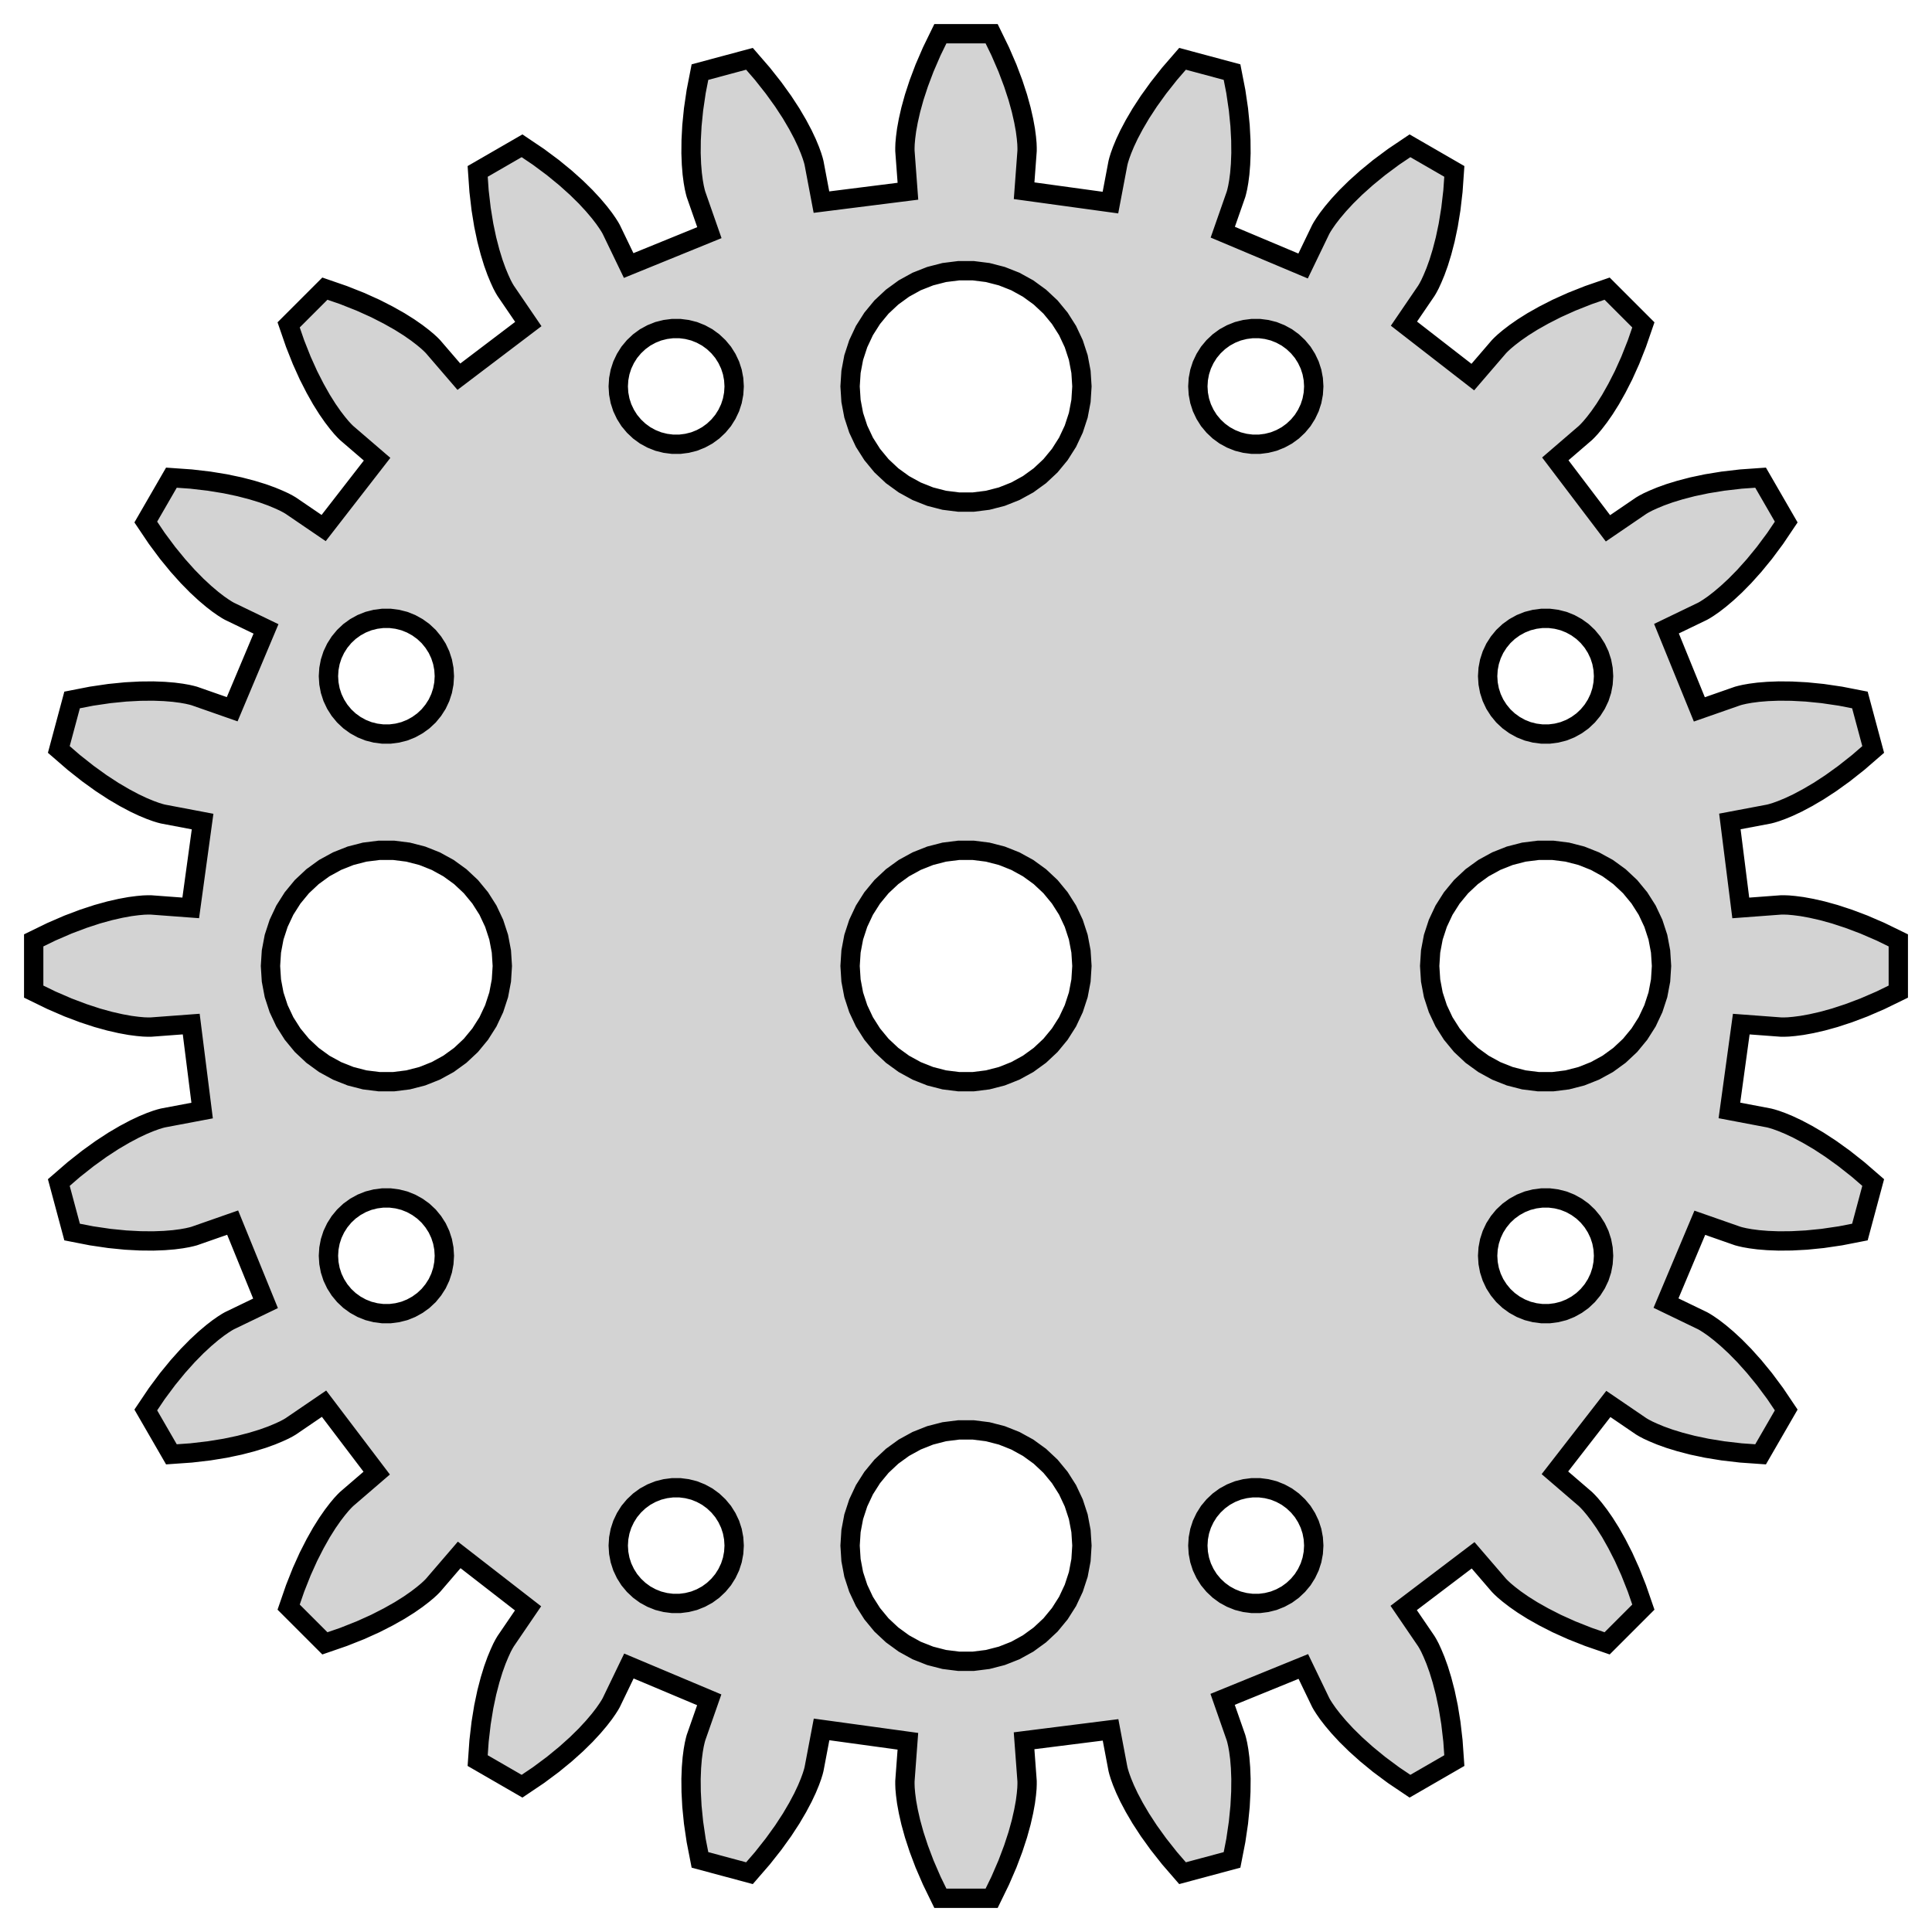 <?xml version="1.0" standalone="no"?>
<!DOCTYPE svg PUBLIC "-//W3C//DTD SVG 1.1//EN" "http://www.w3.org/Graphics/SVG/1.1/DTD/svg11.dtd">
<svg width="50mm" height="50mm" viewBox="-25 -25 50 50" xmlns="http://www.w3.org/2000/svg" version="1.1">
<title>OpenSCAD Model</title>
<path d="
M -1.581,-21.106 L -1.58,-21.084 L -1.503,-20.051 L -3.741,-19.769 L -3.931,-20.774 L -3.936,-20.796
 L -3.953,-20.861 L -3.986,-20.967 L -4.039,-21.113 L -4.116,-21.299 L -4.22,-21.52 L -4.356,-21.776
 L -4.525,-22.064 L -4.732,-22.381 L -4.979,-22.724 L -5.269,-23.091 L -5.604,-23.478 L -6.885,-23.134
 L -6.983,-22.632 L -7.051,-22.169 L -7.093,-21.748 L -7.113,-21.37 L -7.116,-21.036 L -7.105,-20.747
 L -7.085,-20.503 L -7.059,-20.304 L -7.032,-20.151 L -7.007,-20.042 L -6.99,-19.978 L -6.983,-19.957
 L -6.641,-18.979 L -8.73,-18.128 L -9.174,-19.049 L -9.184,-19.069 L -9.217,-19.127 L -9.277,-19.221
 L -9.366,-19.349 L -9.488,-19.507 L -9.646,-19.694 L -9.843,-19.907 L -10.081,-20.141 L -10.363,-20.394
 L -10.69,-20.662 L -11.065,-20.941 L -11.49,-21.227 L -12.638,-20.564 L -12.602,-20.053 L -12.548,-19.589
 L -12.48,-19.171 L -12.402,-18.801 L -12.318,-18.478 L -12.233,-18.201 L -12.15,-17.971 L -12.073,-17.786
 L -12.008,-17.644 L -11.956,-17.546 L -11.922,-17.488 L -11.91,-17.469 L -11.327,-16.614 L -13.124,-15.251
 L -13.791,-16.026 L -13.806,-16.042 L -13.854,-16.09 L -13.935,-16.165 L -14.055,-16.265 L -14.214,-16.387
 L -14.415,-16.527 L -14.66,-16.681 L -14.951,-16.845 L -15.288,-17.017 L -15.674,-17.191 L -16.108,-17.363
 L -16.592,-17.53 L -17.53,-16.592 L -17.363,-16.108 L -17.191,-15.674 L -17.017,-15.288 L -16.845,-14.951
 L -16.681,-14.66 L -16.527,-14.415 L -16.387,-14.214 L -16.265,-14.055 L -16.165,-13.935 L -16.09,-13.854
 L -16.042,-13.806 L -16.026,-13.791 L -15.241,-13.116 L -16.624,-11.334 L -17.469,-11.91 L -17.488,-11.922
 L -17.546,-11.956 L -17.644,-12.008 L -17.786,-12.073 L -17.971,-12.15 L -18.201,-12.233 L -18.478,-12.318
 L -18.801,-12.402 L -19.171,-12.48 L -19.589,-12.548 L -20.053,-12.602 L -20.564,-12.638 L -21.227,-11.49
 L -20.941,-11.065 L -20.662,-10.69 L -20.394,-10.363 L -20.141,-10.081 L -19.907,-9.843 L -19.694,-9.646
 L -19.507,-9.488 L -19.349,-9.366 L -19.221,-9.277 L -19.127,-9.217 L -19.069,-9.184 L -19.049,-9.174
 L -18.116,-8.724 L -18.991,-6.645 L -19.957,-6.983 L -19.978,-6.99 L -20.042,-7.007 L -20.151,-7.032
 L -20.304,-7.059 L -20.503,-7.085 L -20.747,-7.105 L -21.036,-7.116 L -21.37,-7.113 L -21.748,-7.093
 L -22.169,-7.051 L -22.632,-6.983 L -23.134,-6.885 L -23.478,-5.604 L -23.091,-5.269 L -22.724,-4.979
 L -22.381,-4.732 L -22.064,-4.525 L -21.776,-4.356 L -21.52,-4.22 L -21.299,-4.116 L -21.113,-4.039
 L -20.967,-3.986 L -20.861,-3.953 L -20.796,-3.936 L -20.774,-3.931 L -19.757,-3.738 L -20.064,-1.504
 L -21.084,-1.58 L -21.106,-1.581 L -21.173,-1.581 L -21.284,-1.577 L -21.439,-1.563 L -21.638,-1.537
 L -21.879,-1.493 L -22.161,-1.429 L -22.483,-1.34 L -22.843,-1.222 L -23.238,-1.073 L -23.668,-0.887
 L -24.128,-0.663 L -24.128,0.663 L -23.668,0.887 L -23.238,1.073 L -22.843,1.222 L -22.483,1.34
 L -22.161,1.429 L -21.879,1.493 L -21.638,1.537 L -21.439,1.563 L -21.284,1.577 L -21.173,1.581
 L -21.106,1.581 L -21.084,1.58 L -20.051,1.503 L -19.769,3.741 L -20.774,3.931 L -20.796,3.936
 L -20.861,3.953 L -20.967,3.986 L -21.113,4.039 L -21.299,4.116 L -21.52,4.22 L -21.776,4.356
 L -22.064,4.525 L -22.381,4.732 L -22.724,4.979 L -23.091,5.269 L -23.478,5.604 L -23.134,6.885
 L -22.632,6.983 L -22.169,7.051 L -21.748,7.093 L -21.37,7.113 L -21.036,7.116 L -20.747,7.105
 L -20.503,7.085 L -20.304,7.059 L -20.151,7.032 L -20.042,7.007 L -19.978,6.99 L -19.957,6.983
 L -18.979,6.641 L -18.128,8.73 L -19.049,9.174 L -19.069,9.184 L -19.127,9.217 L -19.221,9.277
 L -19.349,9.366 L -19.507,9.488 L -19.694,9.646 L -19.907,9.843 L -20.141,10.081 L -20.394,10.363
 L -20.662,10.69 L -20.941,11.065 L -21.227,11.49 L -20.564,12.638 L -20.053,12.602 L -19.589,12.548
 L -19.171,12.48 L -18.801,12.402 L -18.478,12.318 L -18.201,12.233 L -17.971,12.15 L -17.786,12.073
 L -17.644,12.008 L -17.546,11.956 L -17.488,11.922 L -17.469,11.91 L -16.614,11.327 L -15.251,13.124
 L -16.026,13.791 L -16.042,13.806 L -16.09,13.854 L -16.165,13.935 L -16.265,14.055 L -16.387,14.214
 L -16.527,14.415 L -16.681,14.66 L -16.845,14.951 L -17.017,15.288 L -17.191,15.674 L -17.363,16.108
 L -17.53,16.592 L -16.592,17.53 L -16.108,17.363 L -15.674,17.191 L -15.288,17.017 L -14.951,16.845
 L -14.66,16.681 L -14.415,16.527 L -14.214,16.387 L -14.055,16.265 L -13.935,16.165 L -13.854,16.09
 L -13.806,16.042 L -13.791,16.026 L -13.116,15.241 L -11.334,16.624 L -11.91,17.469 L -11.922,17.488
 L -11.956,17.546 L -12.008,17.644 L -12.073,17.786 L -12.15,17.971 L -12.233,18.201 L -12.318,18.478
 L -12.402,18.801 L -12.48,19.171 L -12.548,19.589 L -12.602,20.053 L -12.638,20.564 L -11.49,21.227
 L -11.065,20.941 L -10.69,20.662 L -10.363,20.394 L -10.081,20.141 L -9.843,19.907 L -9.646,19.694
 L -9.488,19.507 L -9.366,19.349 L -9.277,19.221 L -9.217,19.127 L -9.184,19.069 L -9.174,19.049
 L -8.724,18.116 L -6.645,18.991 L -6.983,19.957 L -6.99,19.978 L -7.007,20.042 L -7.032,20.151
 L -7.059,20.304 L -7.085,20.503 L -7.105,20.747 L -7.116,21.036 L -7.113,21.37 L -7.093,21.748
 L -7.051,22.169 L -6.983,22.632 L -6.885,23.134 L -5.604,23.478 L -5.269,23.091 L -4.979,22.724
 L -4.732,22.381 L -4.525,22.064 L -4.356,21.776 L -4.22,21.52 L -4.116,21.299 L -4.039,21.113
 L -3.986,20.967 L -3.953,20.861 L -3.936,20.796 L -3.931,20.774 L -3.738,19.757 L -1.504,20.064
 L -1.58,21.084 L -1.581,21.106 L -1.581,21.173 L -1.577,21.284 L -1.563,21.439 L -1.537,21.638
 L -1.493,21.879 L -1.429,22.161 L -1.34,22.483 L -1.222,22.843 L -1.073,23.238 L -0.887,23.668
 L -0.663,24.128 L 0.663,24.128 L 0.887,23.668 L 1.073,23.238 L 1.222,22.843 L 1.34,22.483
 L 1.429,22.161 L 1.493,21.879 L 1.537,21.638 L 1.563,21.439 L 1.577,21.284 L 1.581,21.173
 L 1.581,21.106 L 1.58,21.084 L 1.503,20.051 L 3.741,19.769 L 3.931,20.774 L 3.936,20.796
 L 3.953,20.861 L 3.986,20.967 L 4.039,21.113 L 4.116,21.299 L 4.22,21.52 L 4.356,21.776
 L 4.525,22.064 L 4.732,22.381 L 4.979,22.724 L 5.269,23.091 L 5.604,23.478 L 6.885,23.134
 L 6.983,22.632 L 7.051,22.169 L 7.093,21.748 L 7.113,21.37 L 7.116,21.036 L 7.105,20.747
 L 7.085,20.503 L 7.059,20.304 L 7.032,20.151 L 7.007,20.042 L 6.99,19.978 L 6.983,19.957
 L 6.641,18.979 L 8.73,18.128 L 9.174,19.049 L 9.184,19.069 L 9.217,19.127 L 9.277,19.221
 L 9.366,19.349 L 9.488,19.507 L 9.646,19.694 L 9.843,19.907 L 10.081,20.141 L 10.363,20.394
 L 10.69,20.662 L 11.065,20.941 L 11.49,21.227 L 12.638,20.564 L 12.602,20.053 L 12.548,19.589
 L 12.48,19.171 L 12.402,18.801 L 12.318,18.478 L 12.233,18.201 L 12.15,17.971 L 12.073,17.786
 L 12.008,17.644 L 11.956,17.546 L 11.922,17.488 L 11.91,17.469 L 11.327,16.614 L 13.124,15.251
 L 13.791,16.026 L 13.806,16.042 L 13.854,16.09 L 13.935,16.165 L 14.055,16.265 L 14.214,16.387
 L 14.415,16.527 L 14.66,16.681 L 14.951,16.845 L 15.288,17.017 L 15.674,17.191 L 16.108,17.363
 L 16.592,17.53 L 17.53,16.592 L 17.363,16.108 L 17.191,15.674 L 17.017,15.288 L 16.845,14.951
 L 16.681,14.66 L 16.527,14.415 L 16.387,14.214 L 16.265,14.055 L 16.165,13.935 L 16.09,13.854
 L 16.042,13.806 L 16.026,13.791 L 15.241,13.116 L 16.624,11.334 L 17.469,11.91 L 17.488,11.922
 L 17.546,11.956 L 17.644,12.008 L 17.786,12.073 L 17.971,12.15 L 18.201,12.233 L 18.478,12.318
 L 18.801,12.402 L 19.171,12.48 L 19.589,12.548 L 20.053,12.602 L 20.564,12.638 L 21.227,11.49
 L 20.941,11.065 L 20.662,10.69 L 20.394,10.363 L 20.141,10.081 L 19.907,9.843 L 19.694,9.646
 L 19.507,9.488 L 19.349,9.366 L 19.221,9.277 L 19.127,9.217 L 19.069,9.184 L 19.049,9.174
 L 18.116,8.724 L 18.991,6.645 L 19.957,6.983 L 19.978,6.99 L 20.042,7.007 L 20.151,7.032
 L 20.304,7.059 L 20.503,7.085 L 20.747,7.105 L 21.036,7.116 L 21.37,7.113 L 21.748,7.093
 L 22.169,7.051 L 22.632,6.983 L 23.134,6.885 L 23.478,5.604 L 23.091,5.269 L 22.724,4.979
 L 22.381,4.732 L 22.064,4.525 L 21.776,4.356 L 21.52,4.22 L 21.299,4.116 L 21.113,4.039
 L 20.967,3.986 L 20.861,3.953 L 20.796,3.936 L 20.774,3.931 L 19.757,3.738 L 20.064,1.504
 L 21.084,1.58 L 21.106,1.581 L 21.173,1.581 L 21.284,1.577 L 21.439,1.563 L 21.638,1.537
 L 21.879,1.493 L 22.161,1.429 L 22.483,1.34 L 22.843,1.222 L 23.238,1.073 L 23.668,0.887
 L 24.128,0.663 L 24.128,-0.663 L 23.668,-0.887 L 23.238,-1.073 L 22.843,-1.222 L 22.483,-1.34
 L 22.161,-1.429 L 21.879,-1.493 L 21.638,-1.537 L 21.439,-1.563 L 21.284,-1.577 L 21.173,-1.581
 L 21.106,-1.581 L 21.084,-1.58 L 20.051,-1.503 L 19.769,-3.741 L 20.774,-3.931 L 20.796,-3.936
 L 20.861,-3.953 L 20.967,-3.986 L 21.113,-4.039 L 21.299,-4.116 L 21.52,-4.22 L 21.776,-4.356
 L 22.064,-4.525 L 22.381,-4.732 L 22.724,-4.979 L 23.091,-5.269 L 23.478,-5.604 L 23.134,-6.885
 L 22.632,-6.983 L 22.169,-7.051 L 21.748,-7.093 L 21.37,-7.113 L 21.036,-7.116 L 20.747,-7.105
 L 20.503,-7.085 L 20.304,-7.059 L 20.151,-7.032 L 20.042,-7.007 L 19.978,-6.99 L 19.957,-6.983
 L 18.979,-6.641 L 18.128,-8.73 L 19.049,-9.174 L 19.069,-9.184 L 19.127,-9.217 L 19.221,-9.277
 L 19.349,-9.366 L 19.507,-9.488 L 19.694,-9.646 L 19.907,-9.843 L 20.141,-10.081 L 20.394,-10.363
 L 20.662,-10.69 L 20.941,-11.065 L 21.227,-11.49 L 20.564,-12.638 L 20.053,-12.602 L 19.589,-12.548
 L 19.171,-12.48 L 18.801,-12.402 L 18.478,-12.318 L 18.201,-12.233 L 17.971,-12.15 L 17.786,-12.073
 L 17.644,-12.008 L 17.546,-11.956 L 17.488,-11.922 L 17.469,-11.91 L 16.614,-11.327 L 15.251,-13.124
 L 16.026,-13.791 L 16.042,-13.806 L 16.09,-13.854 L 16.165,-13.935 L 16.265,-14.055 L 16.387,-14.214
 L 16.527,-14.415 L 16.681,-14.66 L 16.845,-14.951 L 17.017,-15.288 L 17.191,-15.674 L 17.363,-16.108
 L 17.53,-16.592 L 16.592,-17.53 L 16.108,-17.363 L 15.674,-17.191 L 15.288,-17.017 L 14.951,-16.845
 L 14.66,-16.681 L 14.415,-16.527 L 14.214,-16.387 L 14.055,-16.265 L 13.935,-16.165 L 13.854,-16.09
 L 13.806,-16.042 L 13.791,-16.026 L 13.116,-15.241 L 11.334,-16.624 L 11.91,-17.469 L 11.922,-17.488
 L 11.956,-17.546 L 12.008,-17.644 L 12.073,-17.786 L 12.15,-17.971 L 12.233,-18.201 L 12.318,-18.478
 L 12.402,-18.801 L 12.48,-19.171 L 12.548,-19.589 L 12.602,-20.053 L 12.638,-20.564 L 11.49,-21.227
 L 11.065,-20.941 L 10.69,-20.662 L 10.363,-20.394 L 10.081,-20.141 L 9.843,-19.907 L 9.646,-19.694
 L 9.488,-19.507 L 9.366,-19.349 L 9.277,-19.221 L 9.217,-19.127 L 9.184,-19.069 L 9.174,-19.049
 L 8.724,-18.116 L 6.645,-18.991 L 6.983,-19.957 L 6.99,-19.978 L 7.007,-20.042 L 7.032,-20.151
 L 7.059,-20.304 L 7.085,-20.503 L 7.105,-20.747 L 7.116,-21.036 L 7.113,-21.37 L 7.093,-21.748
 L 7.051,-22.169 L 6.983,-22.632 L 6.885,-23.134 L 5.604,-23.478 L 5.269,-23.091 L 4.979,-22.724
 L 4.732,-22.381 L 4.525,-22.064 L 4.356,-21.776 L 4.22,-21.52 L 4.116,-21.299 L 4.039,-21.113
 L 3.986,-20.967 L 3.953,-20.861 L 3.936,-20.796 L 3.931,-20.774 L 3.738,-19.757 L 1.504,-20.064
 L 1.58,-21.084 L 1.581,-21.106 L 1.581,-21.173 L 1.577,-21.284 L 1.563,-21.439 L 1.537,-21.638
 L 1.493,-21.879 L 1.429,-22.161 L 1.34,-22.483 L 1.222,-22.843 L 1.073,-23.238 L 0.887,-23.668
 L 0.663,-24.128 L -0.663,-24.128 L -0.887,-23.668 L -1.073,-23.238 L -1.222,-22.843 L -1.34,-22.483
 L -1.429,-22.161 L -1.493,-21.879 L -1.537,-21.638 L -1.563,-21.439 L -1.577,-21.284 L -1.581,-21.173
 z
M -0.188,-12.006 L -0.562,-12.053 L -0.927,-12.147 L -1.277,-12.286 L -1.607,-12.467 L -1.912,-12.688
 L -2.187,-12.946 L -2.427,-13.237 L -2.629,-13.555 L -2.789,-13.896 L -2.906,-14.254 L -2.976,-14.624
 L -3,-15 L -2.976,-15.376 L -2.906,-15.746 L -2.789,-16.104 L -2.629,-16.445 L -2.427,-16.763
 L -2.187,-17.054 L -1.912,-17.311 L -1.607,-17.533 L -1.277,-17.715 L -0.927,-17.853 L -0.562,-17.947
 L -0.188,-17.994 L 0.188,-17.994 L 0.562,-17.947 L 0.927,-17.853 L 1.277,-17.715 L 1.607,-17.533
 L 1.912,-17.311 L 2.187,-17.054 L 2.427,-16.763 L 2.629,-16.445 L 2.789,-16.104 L 2.906,-15.746
 L 2.976,-15.376 L 3,-15 L 2.976,-14.624 L 2.906,-14.254 L 2.789,-13.896 L 2.629,-13.555
 L 2.427,-13.237 L 2.187,-12.946 L 1.912,-12.688 L 1.607,-12.467 L 1.277,-12.286 L 0.927,-12.147
 L 0.562,-12.053 L 0.188,-12.006 z
M 7.406,-13.503 L 7.219,-13.527 L 7.036,-13.573 L 6.861,-13.643 L 6.696,-13.733 L 6.544,-13.844
 L 6.407,-13.973 L 6.286,-14.118 L 6.186,-14.277 L 6.105,-14.448 L 6.047,-14.627 L 6.012,-14.812
 L 6,-15 L 6.012,-15.188 L 6.047,-15.373 L 6.105,-15.552 L 6.186,-15.723 L 6.286,-15.882
 L 6.407,-16.027 L 6.544,-16.156 L 6.696,-16.267 L 6.861,-16.357 L 7.036,-16.427 L 7.219,-16.473
 L 7.406,-16.497 L 7.594,-16.497 L 7.781,-16.473 L 7.964,-16.427 L 8.139,-16.357 L 8.304,-16.267
 L 8.456,-16.156 L 8.593,-16.027 L 8.714,-15.882 L 8.814,-15.723 L 8.895,-15.552 L 8.953,-15.373
 L 8.988,-15.188 L 9,-15 L 8.988,-14.812 L 8.953,-14.627 L 8.895,-14.448 L 8.814,-14.277
 L 8.714,-14.118 L 8.593,-13.973 L 8.456,-13.844 L 8.304,-13.733 L 8.139,-13.643 L 7.964,-13.573
 L 7.781,-13.527 L 7.594,-13.503 z
M -7.594,-13.503 L -7.781,-13.527 L -7.964,-13.573 L -8.139,-13.643 L -8.304,-13.733 L -8.456,-13.844
 L -8.593,-13.973 L -8.714,-14.118 L -8.814,-14.277 L -8.895,-14.448 L -8.953,-14.627 L -8.988,-14.812
 L -9,-15 L -8.988,-15.188 L -8.953,-15.373 L -8.895,-15.552 L -8.814,-15.723 L -8.714,-15.882
 L -8.593,-16.027 L -8.456,-16.156 L -8.304,-16.267 L -8.139,-16.357 L -7.964,-16.427 L -7.781,-16.473
 L -7.594,-16.497 L -7.406,-16.497 L -7.219,-16.473 L -7.036,-16.427 L -6.861,-16.357 L -6.696,-16.267
 L -6.544,-16.156 L -6.407,-16.027 L -6.286,-15.882 L -6.186,-15.723 L -6.105,-15.552 L -6.047,-15.373
 L -6.012,-15.188 L -6,-15 L -6.012,-14.812 L -6.047,-14.627 L -6.105,-14.448 L -6.186,-14.277
 L -6.286,-14.118 L -6.407,-13.973 L -6.544,-13.844 L -6.696,-13.733 L -6.861,-13.643 L -7.036,-13.573
 L -7.219,-13.527 L -7.406,-13.503 z
M 14.906,-6.003 L 14.719,-6.027 L 14.537,-6.073 L 14.361,-6.143 L 14.196,-6.234 L 14.044,-6.344
 L 13.906,-6.473 L 13.787,-6.618 L 13.685,-6.777 L 13.605,-6.948 L 13.547,-7.127 L 13.512,-7.312
 L 13.5,-7.5 L 13.512,-7.688 L 13.547,-7.873 L 13.605,-8.052 L 13.685,-8.223 L 13.787,-8.382
 L 13.906,-8.527 L 14.044,-8.656 L 14.196,-8.766 L 14.361,-8.857 L 14.537,-8.927 L 14.719,-8.973
 L 14.906,-8.997 L 15.094,-8.997 L 15.281,-8.973 L 15.463,-8.927 L 15.639,-8.857 L 15.804,-8.766
 L 15.956,-8.656 L 16.093,-8.527 L 16.213,-8.382 L 16.314,-8.223 L 16.395,-8.052 L 16.453,-7.873
 L 16.488,-7.688 L 16.5,-7.5 L 16.488,-7.312 L 16.453,-7.127 L 16.395,-6.948 L 16.314,-6.777
 L 16.213,-6.618 L 16.093,-6.473 L 15.956,-6.344 L 15.804,-6.234 L 15.639,-6.143 L 15.463,-6.073
 L 15.281,-6.027 L 15.094,-6.003 z
M -15.094,-6.003 L -15.281,-6.027 L -15.463,-6.073 L -15.639,-6.143 L -15.804,-6.234 L -15.956,-6.344
 L -16.093,-6.473 L -16.213,-6.618 L -16.314,-6.777 L -16.395,-6.948 L -16.453,-7.127 L -16.488,-7.312
 L -16.5,-7.5 L -16.488,-7.688 L -16.453,-7.873 L -16.395,-8.052 L -16.314,-8.223 L -16.213,-8.382
 L -16.093,-8.527 L -15.956,-8.656 L -15.804,-8.766 L -15.639,-8.857 L -15.463,-8.927 L -15.281,-8.973
 L -15.094,-8.997 L -14.906,-8.997 L -14.719,-8.973 L -14.537,-8.927 L -14.361,-8.857 L -14.196,-8.766
 L -14.044,-8.656 L -13.906,-8.527 L -13.787,-8.382 L -13.685,-8.223 L -13.605,-8.052 L -13.547,-7.873
 L -13.512,-7.688 L -13.5,-7.5 L -13.512,-7.312 L -13.547,-7.127 L -13.605,-6.948 L -13.685,-6.777
 L -13.787,-6.618 L -13.906,-6.473 L -14.044,-6.344 L -14.196,-6.234 L -14.361,-6.143 L -14.537,-6.073
 L -14.719,-6.027 L -14.906,-6.003 z
M 14.812,2.994 L 14.438,2.947 L 14.073,2.853 L 13.723,2.714 L 13.393,2.533 L 13.088,2.312
 L 12.813,2.054 L 12.573,1.763 L 12.371,1.445 L 12.211,1.104 L 12.094,0.746 L 12.024,0.376
 L 12,-0 L 12.024,-0.376 L 12.094,-0.746 L 12.211,-1.104 L 12.371,-1.445 L 12.573,-1.763
 L 12.813,-2.054 L 13.088,-2.312 L 13.393,-2.533 L 13.723,-2.714 L 14.073,-2.853 L 14.438,-2.947
 L 14.812,-2.994 L 15.188,-2.994 L 15.562,-2.947 L 15.927,-2.853 L 16.277,-2.714 L 16.608,-2.533
 L 16.912,-2.312 L 17.187,-2.054 L 17.427,-1.763 L 17.629,-1.445 L 17.789,-1.104 L 17.906,-0.746
 L 17.976,-0.376 L 18,-0 L 17.976,0.376 L 17.906,0.746 L 17.789,1.104 L 17.629,1.445
 L 17.427,1.763 L 17.187,2.054 L 16.912,2.312 L 16.608,2.533 L 16.277,2.714 L 15.927,2.853
 L 15.562,2.947 L 15.188,2.994 z
M -15.188,2.994 L -15.562,2.947 L -15.927,2.853 L -16.277,2.714 L -16.608,2.533 L -16.912,2.312
 L -17.187,2.054 L -17.427,1.763 L -17.629,1.445 L -17.789,1.104 L -17.906,0.746 L -17.976,0.376
 L -18,-0 L -17.976,-0.376 L -17.906,-0.746 L -17.789,-1.104 L -17.629,-1.445 L -17.427,-1.763
 L -17.187,-2.054 L -16.912,-2.312 L -16.608,-2.533 L -16.277,-2.714 L -15.927,-2.853 L -15.562,-2.947
 L -15.188,-2.994 L -14.812,-2.994 L -14.438,-2.947 L -14.073,-2.853 L -13.723,-2.714 L -13.393,-2.533
 L -13.088,-2.312 L -12.813,-2.054 L -12.573,-1.763 L -12.371,-1.445 L -12.211,-1.104 L -12.094,-0.746
 L -12.024,-0.376 L -12,-0 L -12.024,0.376 L -12.094,0.746 L -12.211,1.104 L -12.371,1.445
 L -12.573,1.763 L -12.813,2.054 L -13.088,2.312 L -13.393,2.533 L -13.723,2.714 L -14.073,2.853
 L -14.438,2.947 L -14.812,2.994 z
M -0.188,2.994 L -0.562,2.947 L -0.927,2.853 L -1.277,2.714 L -1.607,2.533 L -1.912,2.312
 L -2.187,2.054 L -2.427,1.763 L -2.629,1.445 L -2.789,1.104 L -2.906,0.746 L -2.976,0.376
 L -3,-0 L -2.976,-0.376 L -2.906,-0.746 L -2.789,-1.104 L -2.629,-1.445 L -2.427,-1.763
 L -2.187,-2.054 L -1.912,-2.312 L -1.607,-2.533 L -1.277,-2.714 L -0.927,-2.853 L -0.562,-2.947
 L -0.188,-2.994 L 0.188,-2.994 L 0.562,-2.947 L 0.927,-2.853 L 1.277,-2.714 L 1.607,-2.533
 L 1.912,-2.312 L 2.187,-2.054 L 2.427,-1.763 L 2.629,-1.445 L 2.789,-1.104 L 2.906,-0.746
 L 2.976,-0.376 L 3,-0 L 2.976,0.376 L 2.906,0.746 L 2.789,1.104 L 2.629,1.445
 L 2.427,1.763 L 2.187,2.054 L 1.912,2.312 L 1.607,2.533 L 1.277,2.714 L 0.927,2.853
 L 0.562,2.947 L 0.188,2.994 z
M 14.906,8.997 L 14.719,8.973 L 14.537,8.927 L 14.361,8.857 L 14.196,8.766 L 14.044,8.656
 L 13.906,8.527 L 13.787,8.382 L 13.685,8.223 L 13.605,8.052 L 13.547,7.873 L 13.512,7.688
 L 13.5,7.5 L 13.512,7.312 L 13.547,7.127 L 13.605,6.948 L 13.685,6.777 L 13.787,6.618
 L 13.906,6.473 L 14.044,6.344 L 14.196,6.234 L 14.361,6.143 L 14.537,6.073 L 14.719,6.027
 L 14.906,6.003 L 15.094,6.003 L 15.281,6.027 L 15.463,6.073 L 15.639,6.143 L 15.804,6.234
 L 15.956,6.344 L 16.093,6.473 L 16.213,6.618 L 16.314,6.777 L 16.395,6.948 L 16.453,7.127
 L 16.488,7.312 L 16.5,7.5 L 16.488,7.688 L 16.453,7.873 L 16.395,8.052 L 16.314,8.223
 L 16.213,8.382 L 16.093,8.527 L 15.956,8.656 L 15.804,8.766 L 15.639,8.857 L 15.463,8.927
 L 15.281,8.973 L 15.094,8.997 z
M -15.094,8.997 L -15.281,8.973 L -15.463,8.927 L -15.639,8.857 L -15.804,8.766 L -15.956,8.656
 L -16.093,8.527 L -16.213,8.382 L -16.314,8.223 L -16.395,8.052 L -16.453,7.873 L -16.488,7.688
 L -16.5,7.5 L -16.488,7.312 L -16.453,7.127 L -16.395,6.948 L -16.314,6.777 L -16.213,6.618
 L -16.093,6.473 L -15.956,6.344 L -15.804,6.234 L -15.639,6.143 L -15.463,6.073 L -15.281,6.027
 L -15.094,6.003 L -14.906,6.003 L -14.719,6.027 L -14.537,6.073 L -14.361,6.143 L -14.196,6.234
 L -14.044,6.344 L -13.906,6.473 L -13.787,6.618 L -13.685,6.777 L -13.605,6.948 L -13.547,7.127
 L -13.512,7.312 L -13.5,7.5 L -13.512,7.688 L -13.547,7.873 L -13.605,8.052 L -13.685,8.223
 L -13.787,8.382 L -13.906,8.527 L -14.044,8.656 L -14.196,8.766 L -14.361,8.857 L -14.537,8.927
 L -14.719,8.973 L -14.906,8.997 z
M -0.188,17.994 L -0.562,17.947 L -0.927,17.853 L -1.277,17.715 L -1.607,17.533 L -1.912,17.311
 L -2.187,17.054 L -2.427,16.763 L -2.629,16.445 L -2.789,16.104 L -2.906,15.746 L -2.976,15.376
 L -3,15 L -2.976,14.624 L -2.906,14.254 L -2.789,13.896 L -2.629,13.555 L -2.427,13.237
 L -2.187,12.946 L -1.912,12.688 L -1.607,12.467 L -1.277,12.286 L -0.927,12.147 L -0.562,12.053
 L -0.188,12.006 L 0.188,12.006 L 0.562,12.053 L 0.927,12.147 L 1.277,12.286 L 1.607,12.467
 L 1.912,12.688 L 2.187,12.946 L 2.427,13.237 L 2.629,13.555 L 2.789,13.896 L 2.906,14.254
 L 2.976,14.624 L 3,15 L 2.976,15.376 L 2.906,15.746 L 2.789,16.104 L 2.629,16.445
 L 2.427,16.763 L 2.187,17.054 L 1.912,17.311 L 1.607,17.533 L 1.277,17.715 L 0.927,17.853
 L 0.562,17.947 L 0.188,17.994 z
M 7.406,16.497 L 7.219,16.473 L 7.036,16.427 L 6.861,16.357 L 6.696,16.267 L 6.544,16.156
 L 6.407,16.027 L 6.286,15.882 L 6.186,15.723 L 6.105,15.552 L 6.047,15.373 L 6.012,15.188
 L 6,15 L 6.012,14.812 L 6.047,14.627 L 6.105,14.448 L 6.186,14.277 L 6.286,14.118
 L 6.407,13.973 L 6.544,13.844 L 6.696,13.733 L 6.861,13.643 L 7.036,13.573 L 7.219,13.527
 L 7.406,13.503 L 7.594,13.503 L 7.781,13.527 L 7.964,13.573 L 8.139,13.643 L 8.304,13.733
 L 8.456,13.844 L 8.593,13.973 L 8.714,14.118 L 8.814,14.277 L 8.895,14.448 L 8.953,14.627
 L 8.988,14.812 L 9,15 L 8.988,15.188 L 8.953,15.373 L 8.895,15.552 L 8.814,15.723
 L 8.714,15.882 L 8.593,16.027 L 8.456,16.156 L 8.304,16.267 L 8.139,16.357 L 7.964,16.427
 L 7.781,16.473 L 7.594,16.497 z
M -7.594,16.497 L -7.781,16.473 L -7.964,16.427 L -8.139,16.357 L -8.304,16.267 L -8.456,16.156
 L -8.593,16.027 L -8.714,15.882 L -8.814,15.723 L -8.895,15.552 L -8.953,15.373 L -8.988,15.188
 L -9,15 L -8.988,14.812 L -8.953,14.627 L -8.895,14.448 L -8.814,14.277 L -8.714,14.118
 L -8.593,13.973 L -8.456,13.844 L -8.304,13.733 L -8.139,13.643 L -7.964,13.573 L -7.781,13.527
 L -7.594,13.503 L -7.406,13.503 L -7.219,13.527 L -7.036,13.573 L -6.861,13.643 L -6.696,13.733
 L -6.544,13.844 L -6.407,13.973 L -6.286,14.118 L -6.186,14.277 L -6.105,14.448 L -6.047,14.627
 L -6.012,14.812 L -6,15 L -6.012,15.188 L -6.047,15.373 L -6.105,15.552 L -6.186,15.723
 L -6.286,15.882 L -6.407,16.027 L -6.544,16.156 L -6.696,16.267 L -6.861,16.357 L -7.036,16.427
 L -7.219,16.473 L -7.406,16.497 z
" stroke="black" fill="lightgray" stroke-width="0.5"/>
</svg>
